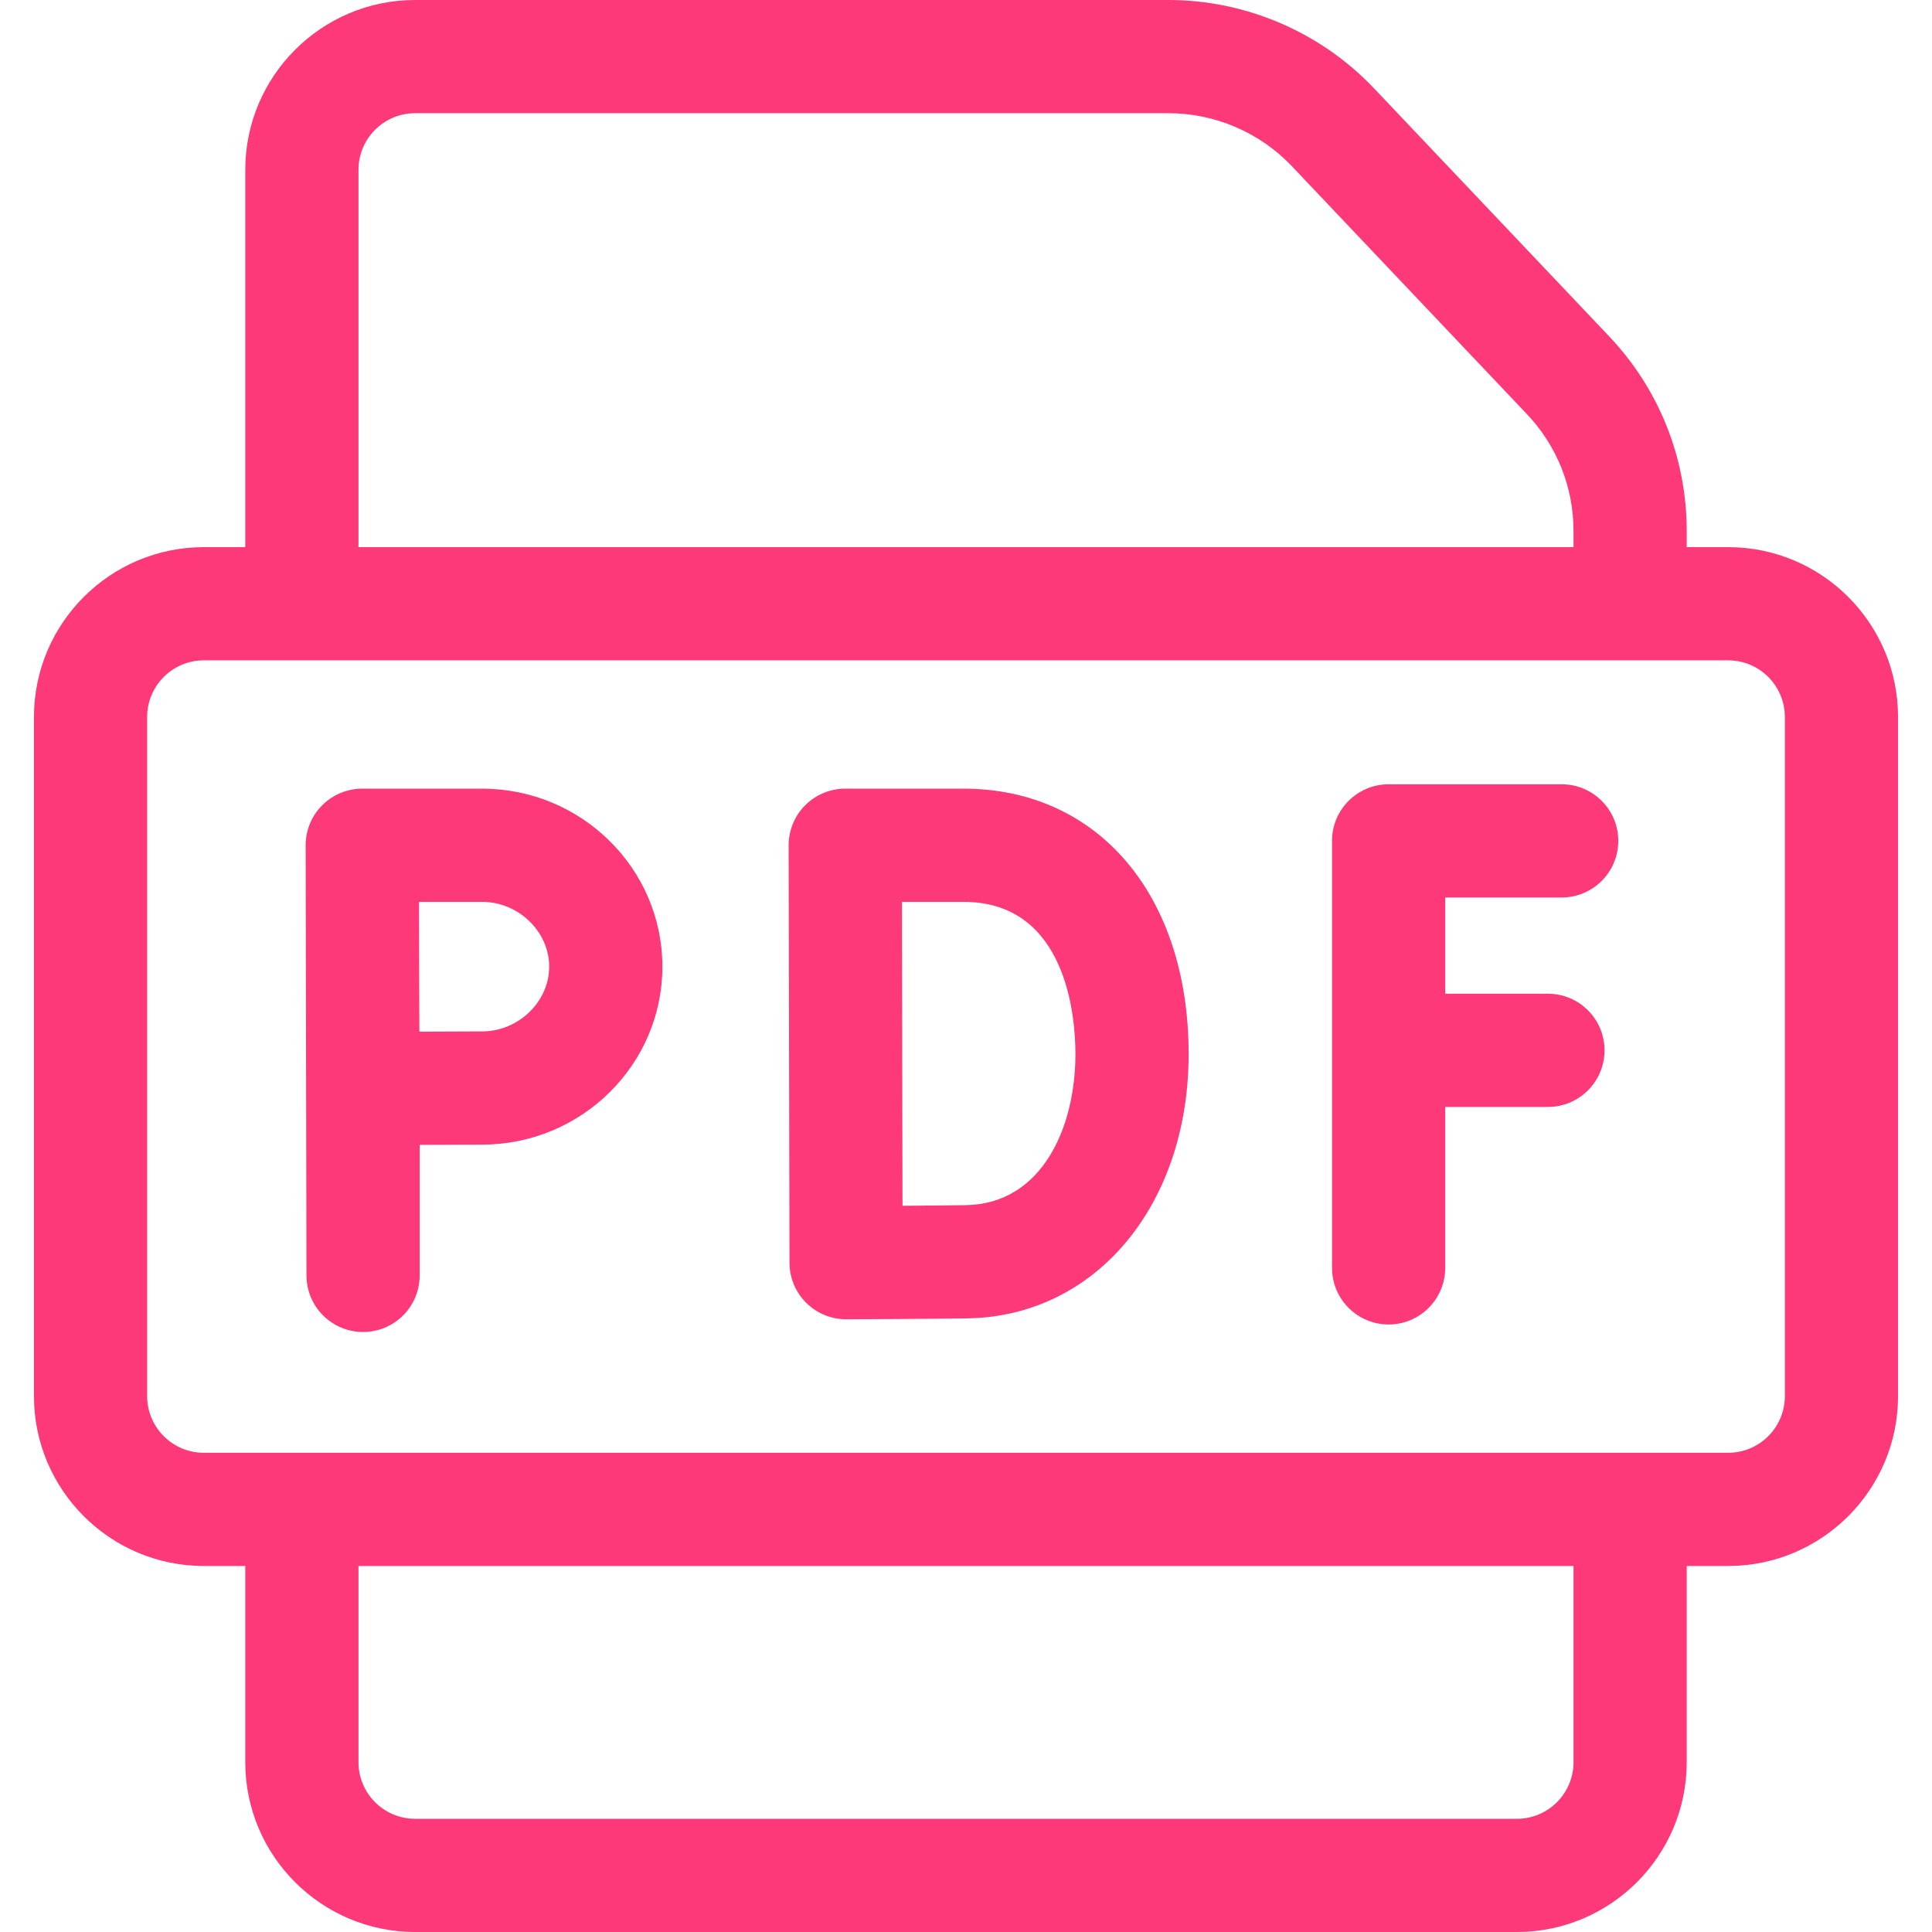 <svg id="Capa_1" enable-background="new 0 0 512 512"  viewBox="0 0 512 512" fill="#fd397a" xmlns="http://www.w3.org/2000/svg"><g><path d="m127.741 209h-31.741c-3.986 0-7.809 1.587-10.624 4.41s-4.389 6.651-4.376 10.638l.221 113.945c0 8.284 6.716 15 15 15s15-6.716 15-15v-34.597c6.133-.031 12.685-.058 16.52-.058 26.356 0 47.799-21.16 47.799-47.169s-21.443-47.169-47.799-47.169zm0 64.338c-3.869 0-10.445.027-16.602.059-.032-6.386-.06-13.263-.06-17.228 0-3.393-.017-10.494-.035-17.169h16.696c9.648 0 17.799 7.862 17.799 17.169s-8.15 17.169-17.798 17.169z"/><path d="m255.33 209h-31.33c-3.983 0-7.803 1.584-10.617 4.403s-4.391 6.642-4.383 10.625c0 .001.223 110.246.224 110.646.015 3.979 1.609 7.789 4.433 10.592 2.811 2.79 6.609 4.354 10.567 4.354h.057c.947-.004 23.294-.089 32.228-.245 33.894-.592 58.494-30.059 58.494-70.065-.001-42.054-23.981-70.31-59.673-70.31zm.655 110.38c-3.885.068-10.569.123-16.811.163-.042-13.029-.124-67.003-.147-80.543h16.303c27.533 0 29.672 30.854 29.672 40.311 0 19.692-8.972 39.719-29.017 40.069z"/><path d="m413.863 237.842c8.284 0 15-6.716 15-15s-6.716-15-15-15h-45.863c-8.284 0-15 6.716-15 15v113.158c0 8.284 6.716 15 15 15s15-6.716 15-15v-42.65h27.22c8.284 0 15-6.716 15-15s-6.716-15-15-15h-27.22v-25.508z"/><path d="m458 145h-11v-4.279c0-19.282-7.306-37.607-20.572-51.601l-62.305-65.721c-14.098-14.87-33.936-23.399-54.428-23.399h-199.695c-24.813 0-45 20.187-45 45v100h-11c-24.813 0-45 20.187-45 45v180c0 24.813 20.187 45 45 45h11v52c0 24.813 20.187 45 45 45h292c24.813 0 45-20.187 45-45v-52h11c24.813 0 45-20.187 45-45v-180c0-24.813-20.187-45-45-45zm-363-100c0-8.271 6.729-15 15-15h199.695c12.295 0 24.198 5.117 32.657 14.04l62.305 65.721c7.96 8.396 12.343 19.391 12.343 30.96v4.279h-322zm322 422c0 8.271-6.729 15-15 15h-292c-8.271 0-15-6.729-15-15v-52h322zm56-97c0 8.271-6.729 15-15 15h-404c-8.271 0-15-6.729-15-15v-180c0-8.271 6.729-15 15-15h404c8.271 0 15 6.729 15 15z"/></g></svg>